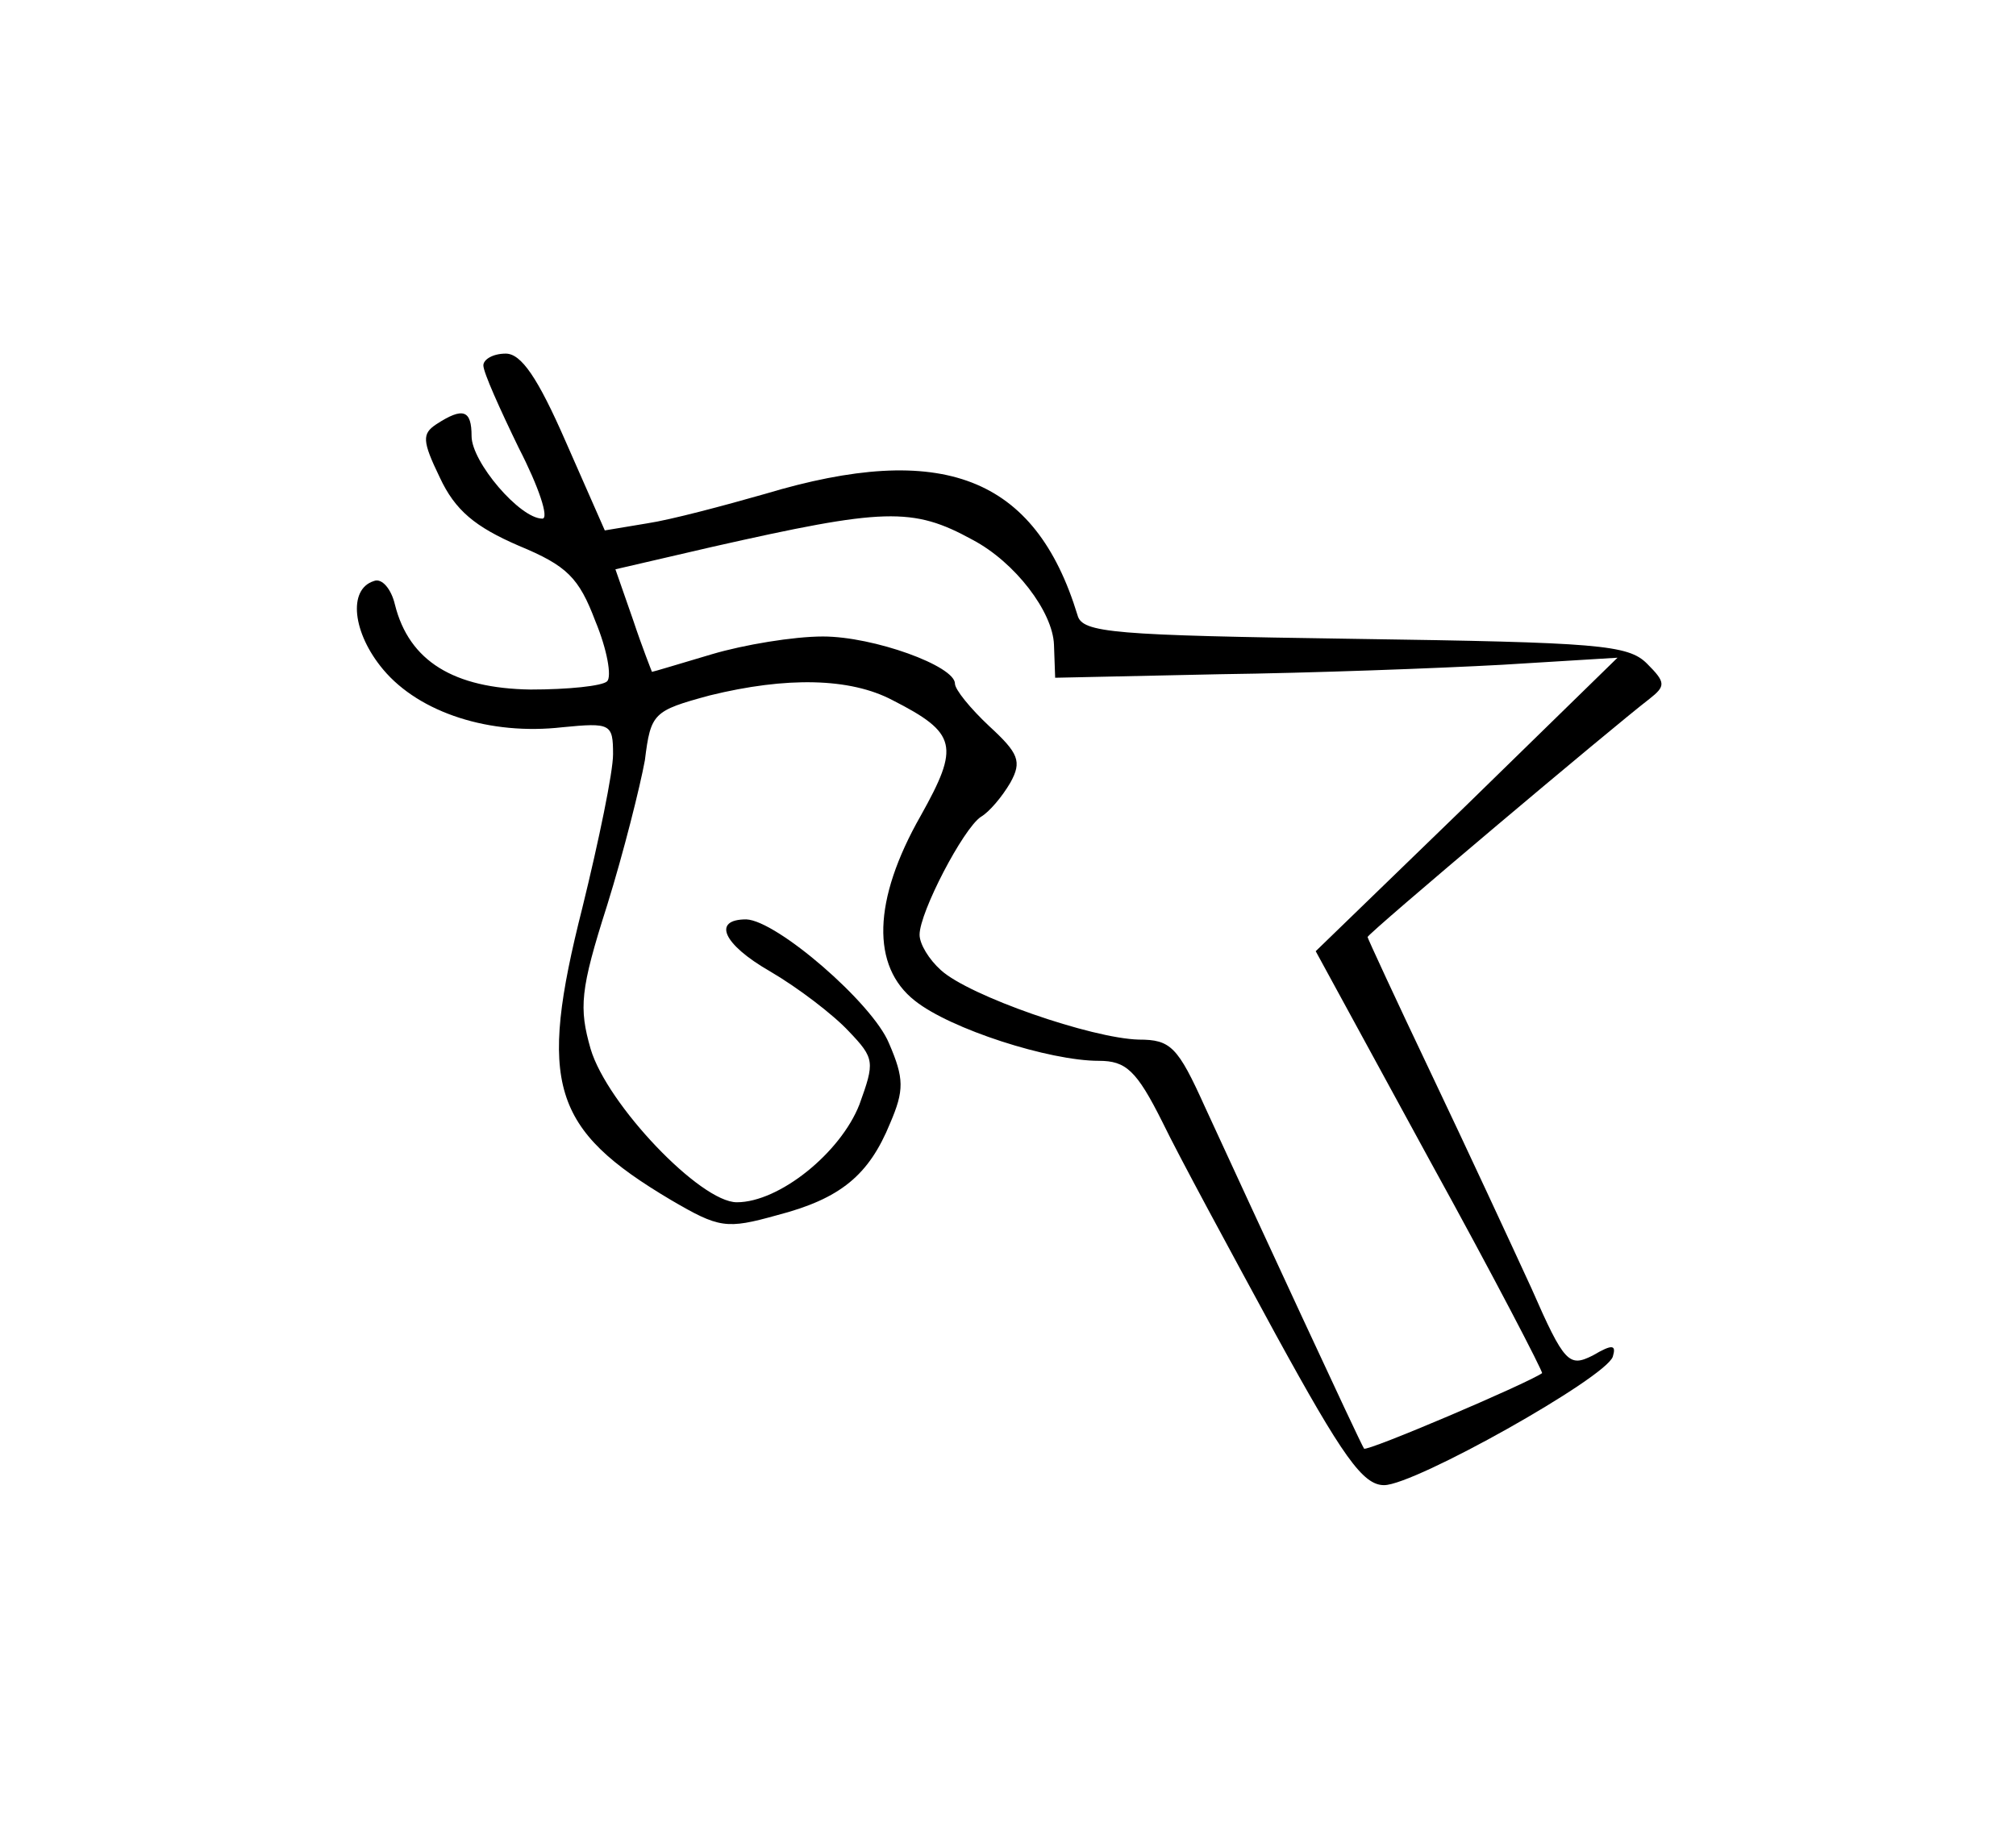 <?xml version="1.0" standalone="no"?>
<!DOCTYPE svg PUBLIC "-//W3C//DTD SVG 20010904//EN"
 "http://www.w3.org/TR/2001/REC-SVG-20010904/DTD/svg10.dtd">
<svg version="1.0" xmlns="http://www.w3.org/2000/svg"
 width="171pt" height="156pt" viewBox="0 0 171 156"
 preserveAspectRatio="xMidYMid meet">
<g transform="translate(0,156) scale(0.1,-0.1)"
fill="#000000" stroke="none">
<path d="M410 1250 c0 -6 14 -37 30 -70 17 -33 26 -60 20 -60 -19 0 -60 48
-60 70 0 22 -7 25 -30 10 -12 -8 -12 -14 3 -45 13 -28 30 -42 67 -58 41 -17
51 -27 65 -64 10 -24 14 -47 10 -51 -4 -4 -33 -7 -65 -7 -65 1 -103 24 -115
72 -3 13 -11 23 -18 20 -22 -7 -18 -44 8 -75 31 -37 91 -56 152 -49 41 4 43 3
43 -23 0 -15 -12 -73 -26 -130 -38 -150 -26 -188 75 -248 41 -24 47 -25 90
-13 54 14 78 34 96 78 12 28 12 38 -1 68 -14 34 -95 104 -121 105 -29 0 -20
-21 20 -44 24 -14 54 -37 67 -51 22 -23 22 -26 9 -62 -16 -41 -68 -83 -104
-83 -31 0 -110 83 -124 130 -10 35 -9 50 14 122 14 45 28 101 32 123 5 40 7
42 55 55 65 16 119 15 155 -4 55 -28 57 -39 24 -98 -41 -72 -42 -128 -5 -157
30 -24 114 -51 156 -51 23 0 32 -8 54 -52 14 -29 58 -110 96 -180 57 -104 74
-128 92 -128 26 0 188 91 194 109 3 10 0 11 -17 1 -20 -10 -24 -7 -52 57 -17
37 -55 119 -85 182 -30 63 -54 115 -54 116 0 3 209 179 239 202 14 11 14 14
-2 30 -16 16 -41 18 -248 21 -205 3 -231 5 -235 20 -36 118 -115 148 -265 103
-35 -10 -80 -22 -100 -25 l-36 -6 -33 75 c-24 55 -38 75 -51 75 -11 0 -19 -5
-19 -10z m415 -148 c36 -19 68 -61 69 -89 l1 -28 140 3 c77 1 184 5 239 8 l98
6 -128 -125 -128 -124 97 -178 c54 -98 96 -179 95 -180 -13 -9 -149 -67 -151
-64 -3 4 -94 201 -135 290 -23 51 -29 57 -56 57 -40 1 -144 37 -168 59 -10 9
-18 22 -18 30 0 19 37 90 52 100 7 4 18 17 25 29 10 18 7 25 -18 48 -16 15
-29 31 -29 36 0 15 -69 40 -112 40 -25 0 -67 -7 -94 -15 -27 -8 -50 -15 -51
-15 0 0 -8 20 -16 44 l-15 43 82 19 c146 33 170 34 221 6z"/>
</g>
</svg>
